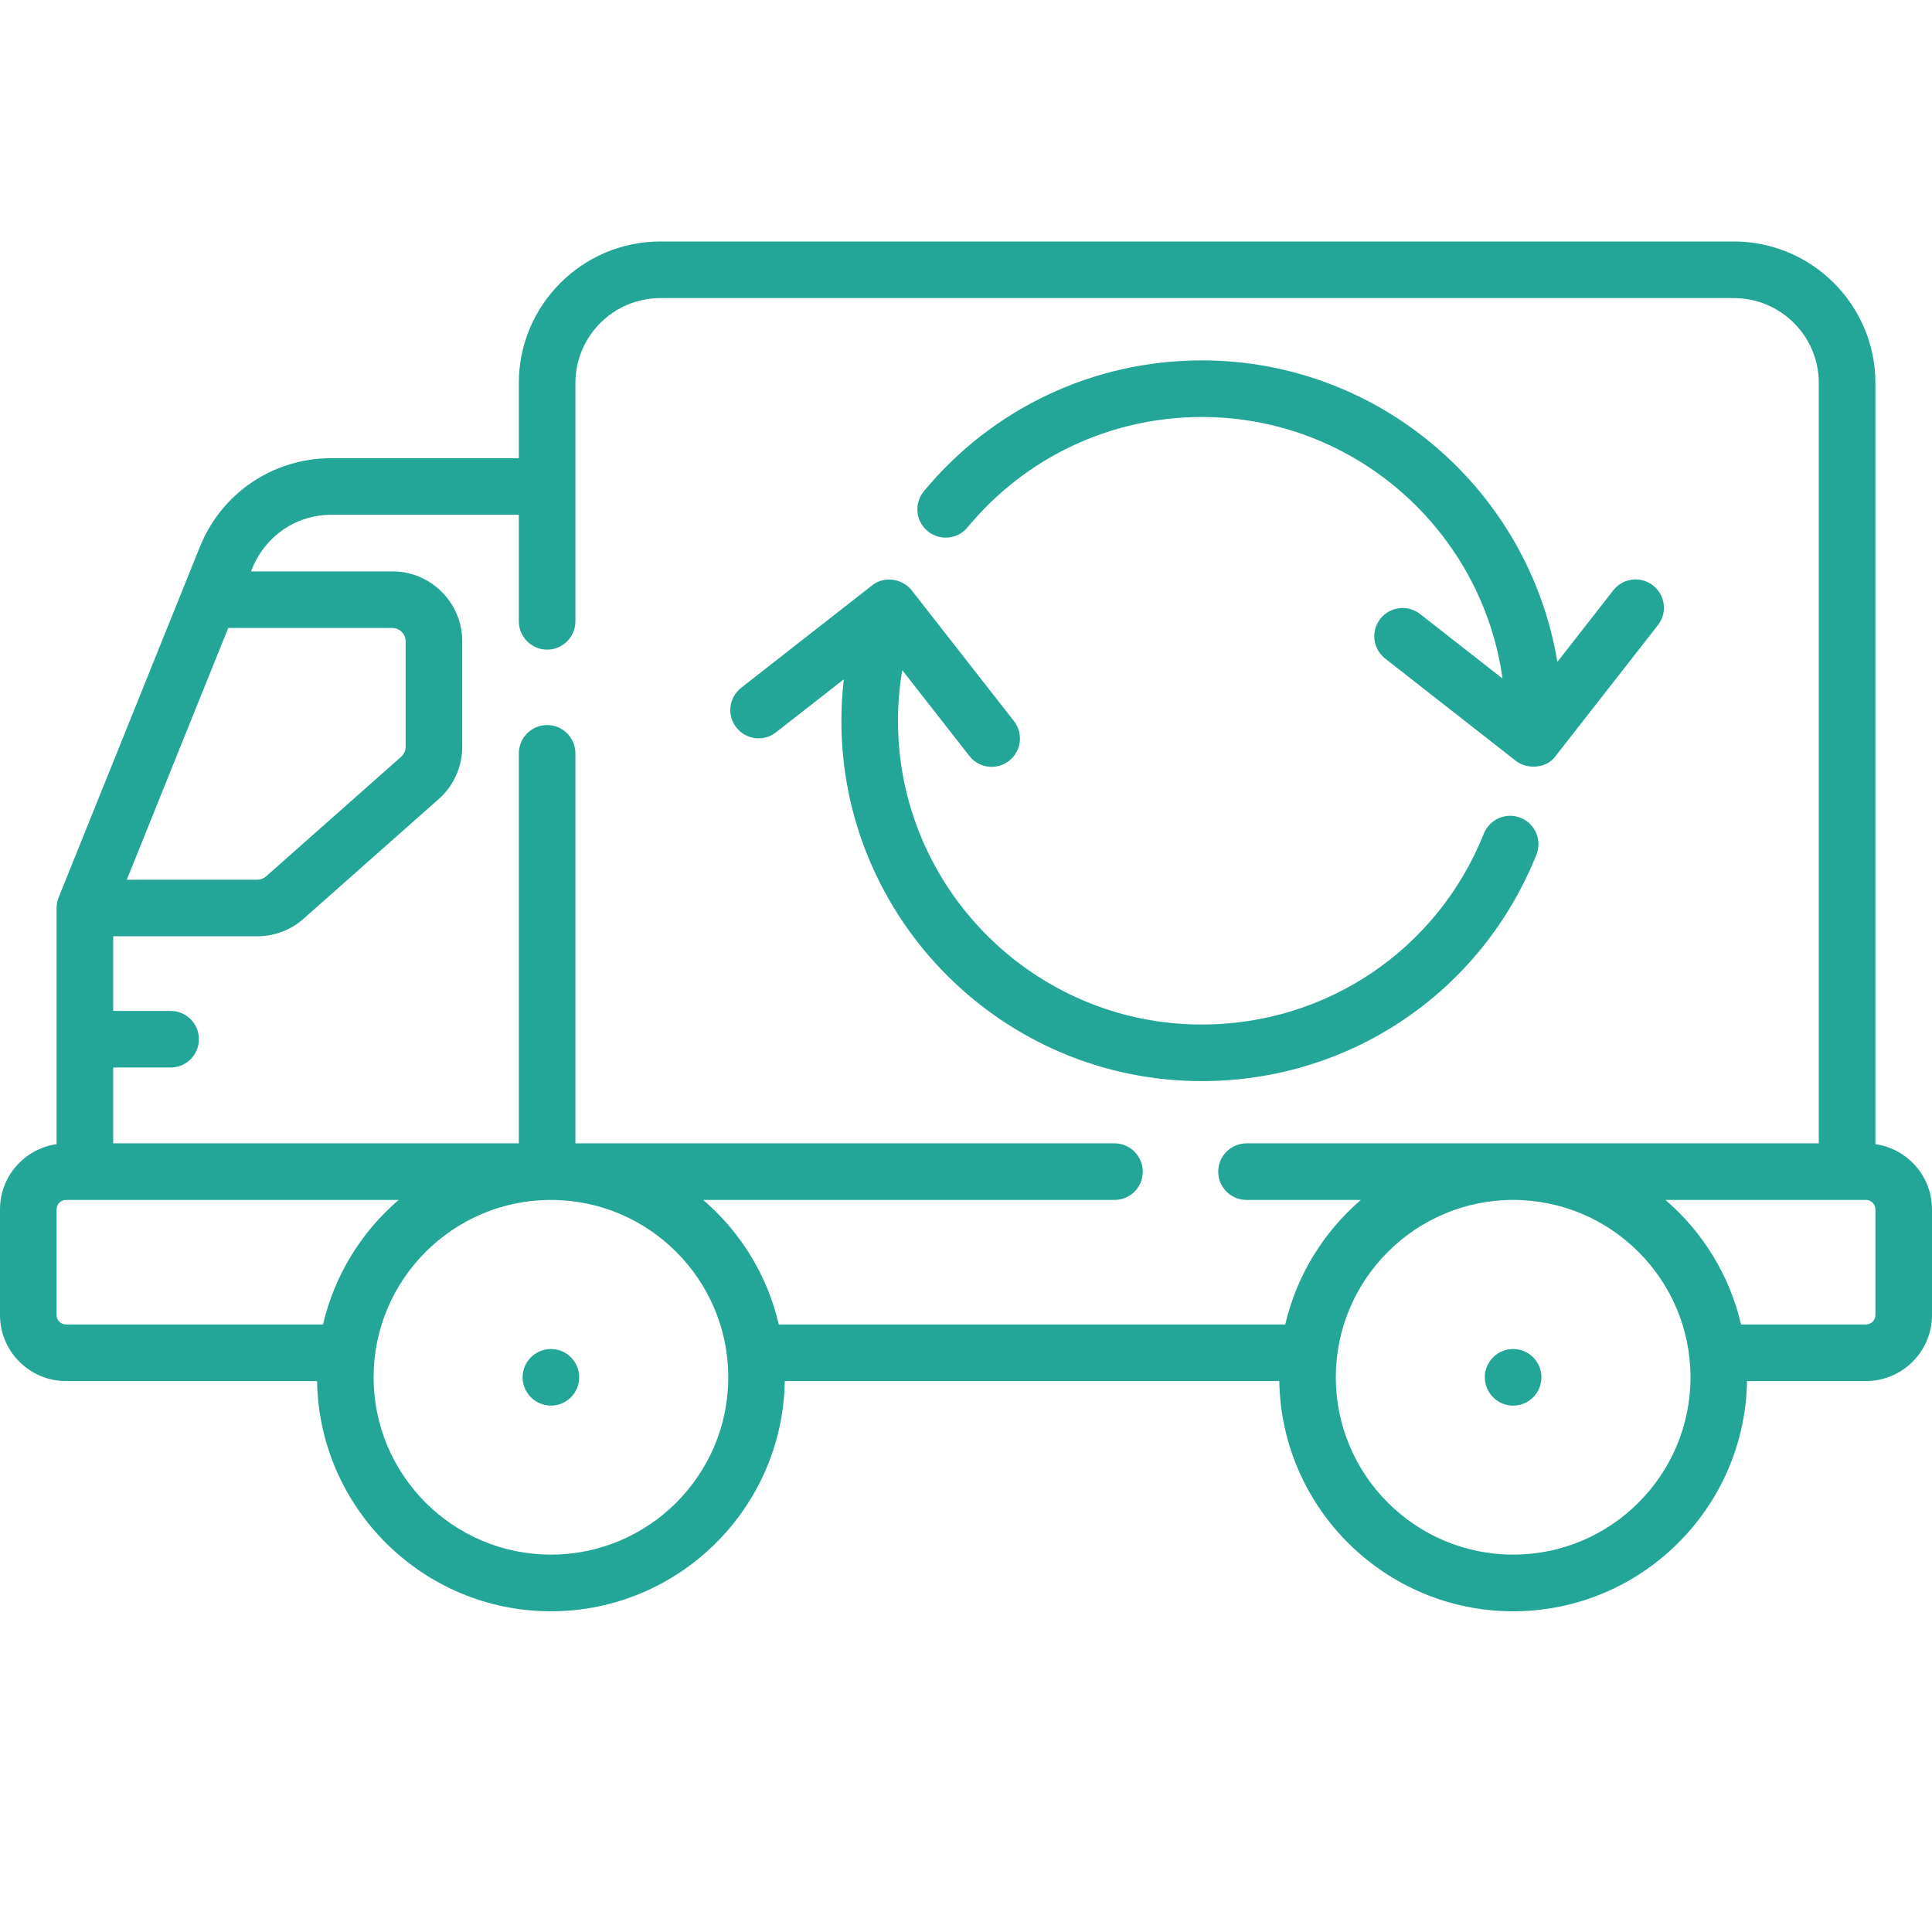 <svg width="24" height="24" viewBox="0 0 24 24" fill="none" xmlns="http://www.w3.org/2000/svg">
<path d="M6.844 16.758C6.65 16.758 6.492 16.915 6.492 17.109C6.492 17.303 6.65 17.461 6.844 17.461C7.038 17.461 7.195 17.303 7.195 17.109C7.195 16.915 7.038 16.758 6.844 16.758ZM19.086 10.617C19.158 10.436 19.071 10.232 18.89 10.159C18.71 10.087 18.506 10.175 18.433 10.355C17.857 11.796 16.481 12.727 14.929 12.727C12.848 12.727 11.155 11.034 11.155 8.953C11.155 8.741 11.173 8.531 11.208 8.325L12.042 9.391C12.162 9.545 12.383 9.57 12.535 9.452C12.688 9.332 12.715 9.111 12.596 8.958L11.333 7.343C11.226 7.194 10.989 7.144 10.832 7.273L9.207 8.544C9.054 8.663 9.027 8.884 9.147 9.037C9.266 9.19 9.487 9.217 9.64 9.097L10.482 8.439C10.463 8.609 10.452 8.78 10.452 8.953C10.452 11.421 12.46 13.43 14.929 13.43C16.77 13.43 18.402 12.325 19.086 10.617ZM11.524 6.598C11.673 6.722 11.895 6.701 12.019 6.551C12.739 5.68 13.8 5.18 14.929 5.18C16.832 5.18 18.409 6.596 18.665 8.429L17.64 7.627C17.487 7.508 17.266 7.535 17.146 7.688C17.027 7.84 17.054 8.061 17.207 8.181L18.831 9.452C18.961 9.557 19.21 9.555 19.325 9.391L20.595 7.766C20.715 7.614 20.688 7.393 20.535 7.273C20.382 7.153 20.161 7.18 20.041 7.333L19.346 8.223C18.996 6.101 17.149 4.477 14.929 4.477C13.589 4.477 12.331 5.069 11.476 6.103C11.353 6.253 11.374 6.475 11.524 6.598ZM23.297 14.213V4.758C23.297 3.789 22.508 3 21.539 3H8.203C7.234 3 6.445 3.789 6.445 4.758V5.692H4.114C3.393 5.692 2.753 6.124 2.483 6.793C2.483 6.793 0.732 11.14 0.731 11.142C0.716 11.186 0.705 11.206 0.703 11.28V14.213C0.306 14.27 0 14.611 0 15.023V16.336C0 16.788 0.368 17.156 0.82 17.156H3.939C3.964 18.737 5.257 20.016 6.844 20.016C8.431 20.016 9.724 18.737 9.749 17.156H15.892C15.917 18.737 17.21 20.016 18.797 20.016C20.384 20.016 21.677 18.737 21.702 17.156H23.18C23.632 17.156 24 16.788 24 16.336V15.023C24 14.611 23.694 14.27 23.297 14.213ZM2.835 7.801H4.875C4.965 7.801 5.039 7.875 5.039 7.965V9.277C5.039 9.324 5.019 9.368 4.984 9.4L3.305 10.887C3.275 10.913 3.236 10.928 3.196 10.928H1.575L2.835 7.801ZM0.82 16.453C0.756 16.453 0.703 16.401 0.703 16.336V15.023C0.703 14.959 0.756 14.906 0.82 14.906H4.952C4.49 15.303 4.155 15.841 4.013 16.453H0.82ZM6.844 19.312C5.629 19.312 4.641 18.324 4.641 17.109C4.641 15.895 5.629 14.906 6.844 14.906C8.059 14.906 9.047 15.895 9.047 17.109C9.047 18.324 8.059 19.312 6.844 19.312ZM9.674 16.453C9.533 15.841 9.197 15.303 8.736 14.906H13.844C14.039 14.906 14.196 14.749 14.196 14.555C14.196 14.361 14.039 14.203 13.844 14.203H7.148V9.359C7.148 9.164 6.991 9.007 6.797 9.007C6.603 9.007 6.445 9.164 6.445 9.359V14.203H1.406V13.261H2.119C2.314 13.261 2.471 13.104 2.471 12.91C2.471 12.716 2.314 12.558 2.119 12.558H1.406V11.631H3.196C3.408 11.631 3.612 11.554 3.771 11.413L5.45 9.926C5.636 9.761 5.742 9.525 5.742 9.277V7.965C5.742 7.487 5.353 7.098 4.875 7.098H3.118C3.276 6.677 3.66 6.396 4.114 6.395H6.445V7.718C6.445 7.912 6.603 8.07 6.797 8.07C6.991 8.07 7.148 7.912 7.148 7.718V4.758C7.148 4.176 7.622 3.703 8.203 3.703H21.539C22.121 3.703 22.594 4.176 22.594 4.758V14.203H15.485C15.291 14.203 15.133 14.361 15.133 14.555C15.133 14.749 15.291 14.906 15.485 14.906H16.905C16.444 15.303 16.108 15.841 15.966 16.453H9.674ZM18.797 19.312C17.582 19.312 16.594 18.324 16.594 17.109C16.594 15.895 17.582 14.906 18.797 14.906C20.012 14.906 21 15.895 21 17.109C21 18.324 20.012 19.312 18.797 19.312ZM23.297 16.336C23.297 16.401 23.244 16.453 23.18 16.453H21.628C21.486 15.841 21.15 15.303 20.689 14.906H23.18C23.244 14.906 23.297 14.959 23.297 15.023V16.336ZM18.797 16.758C18.603 16.758 18.445 16.915 18.445 17.109C18.445 17.303 18.603 17.461 18.797 17.461C18.991 17.461 19.148 17.303 19.148 17.109C19.148 16.915 18.991 16.758 18.797 16.758Z" fill="#23A698"/>
</svg>

